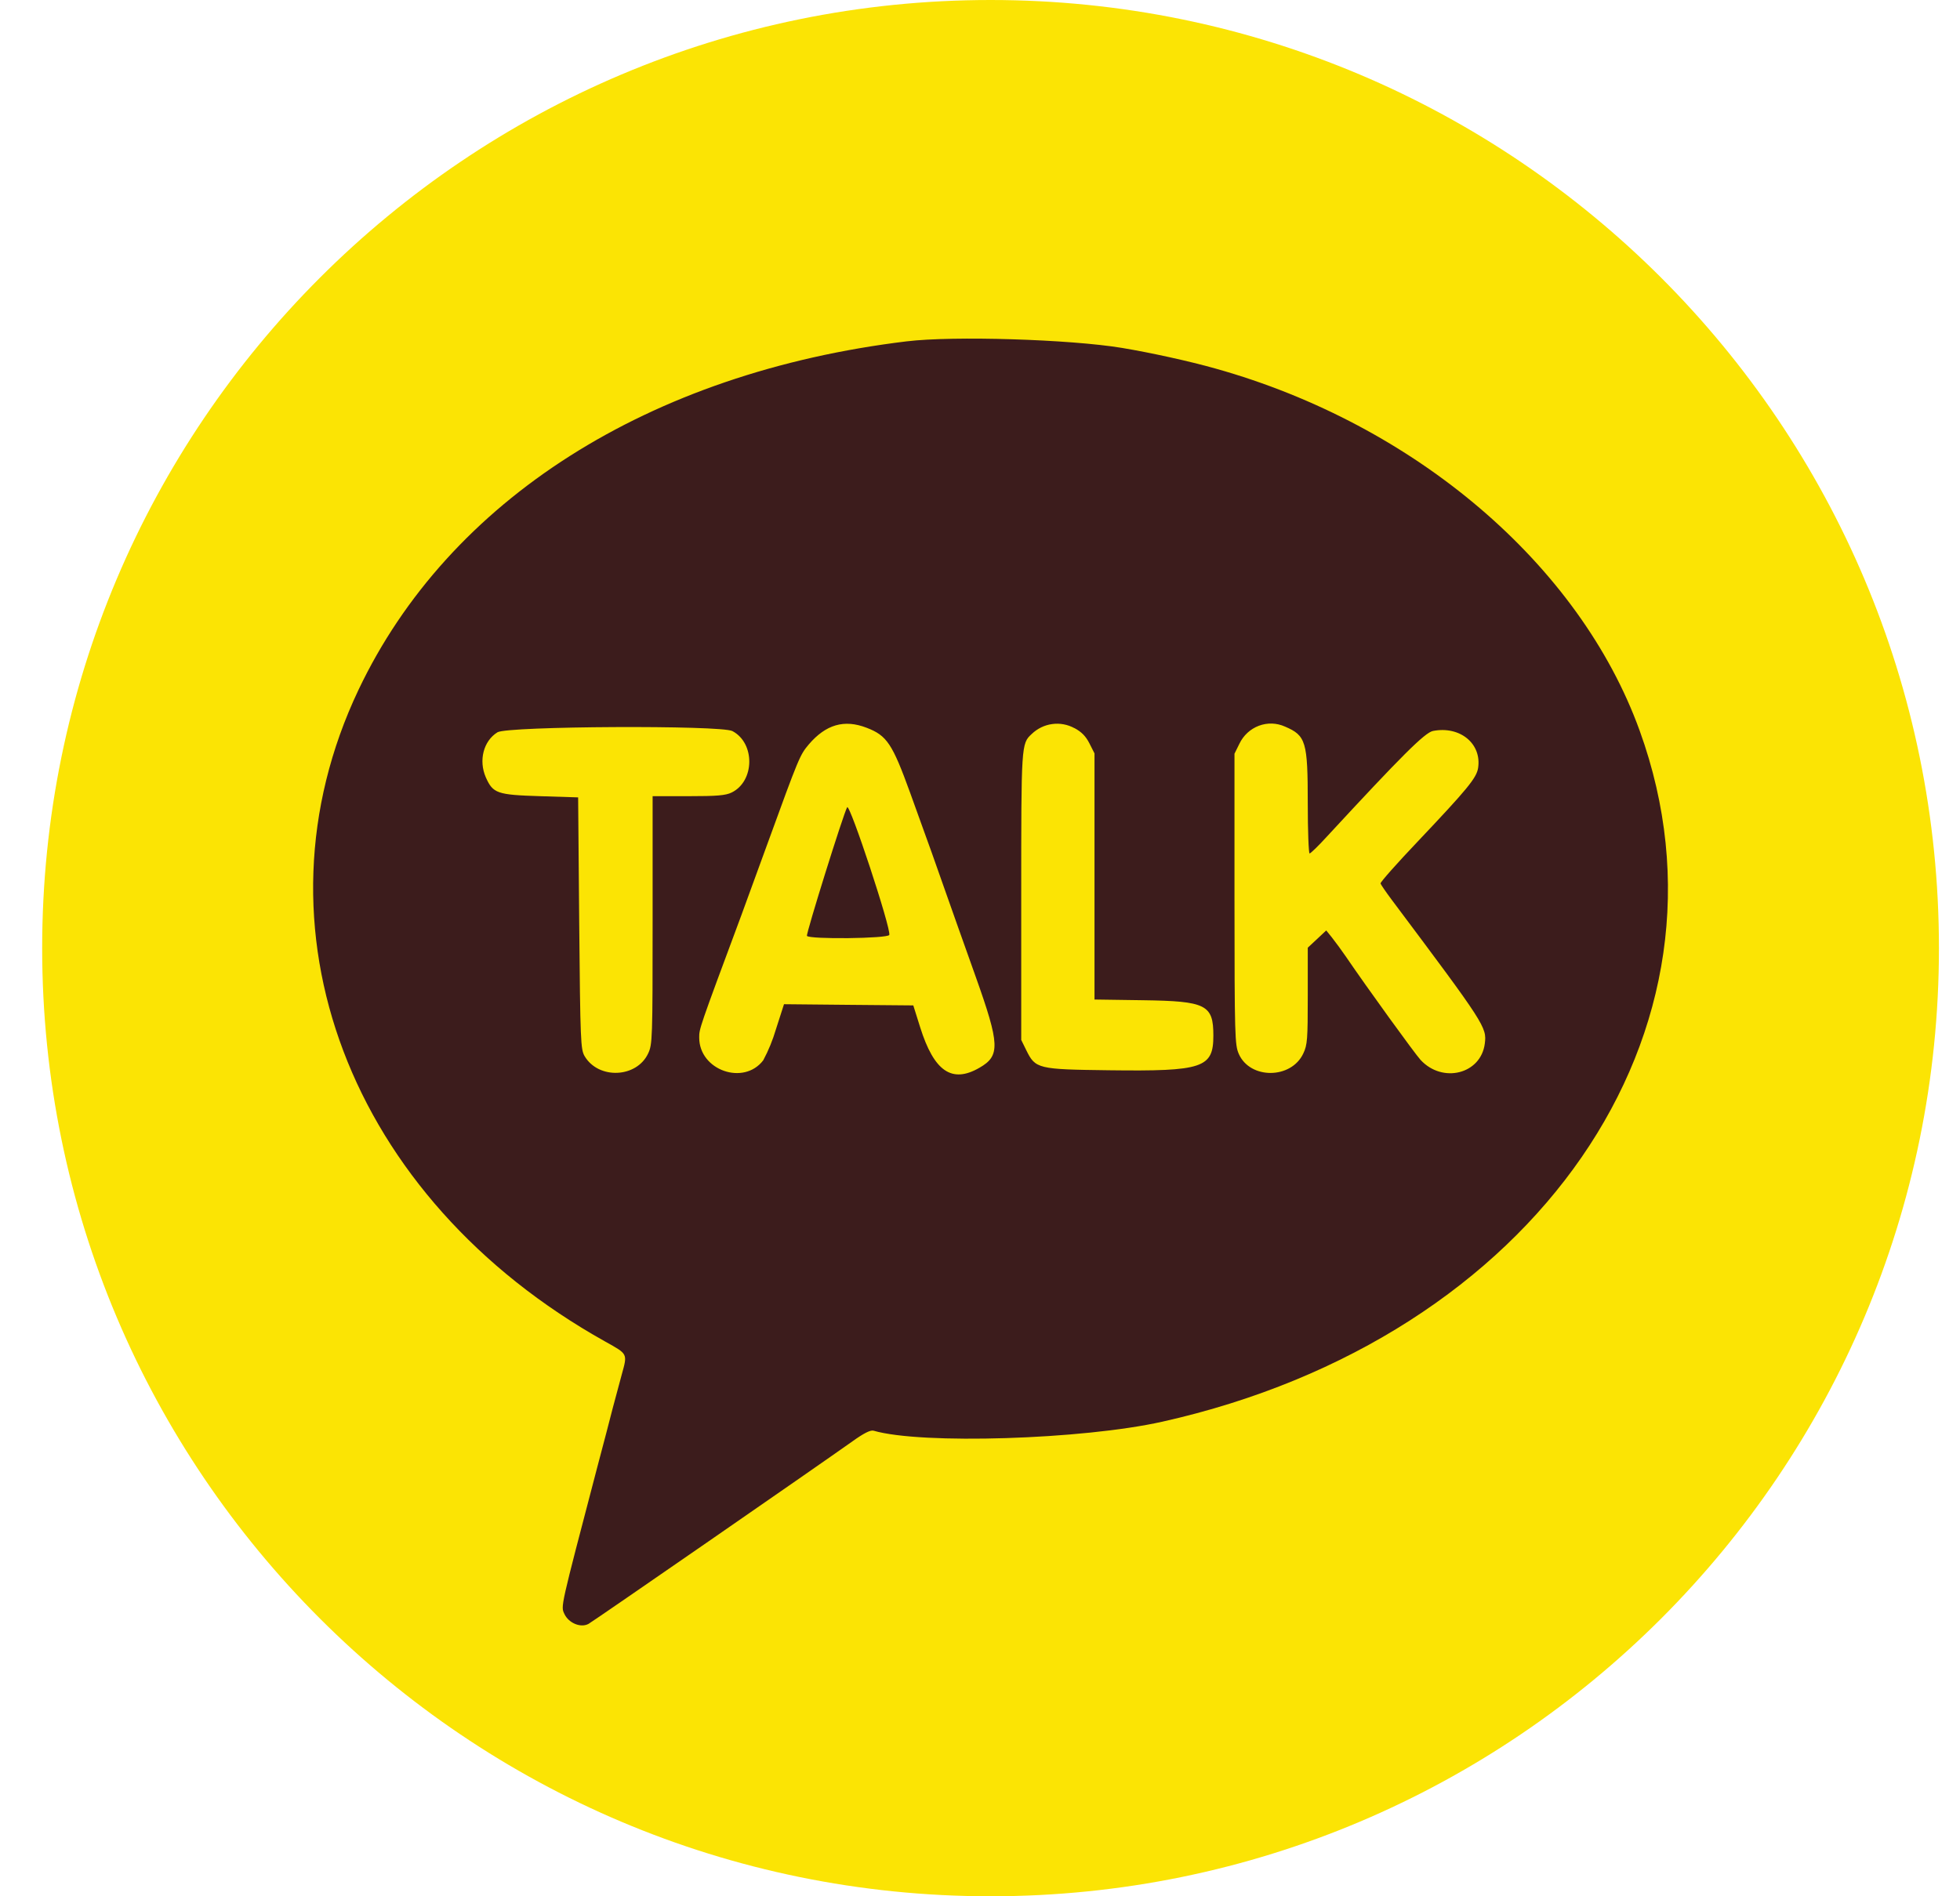 <svg width="31" height="30" viewBox="0 0 31 30" fill="none"
  xmlns="http://www.w3.org/2000/svg">
  <g clip-path="url(#clip0_27435_67429)">
    <path d="M15.667 0C23.951 0 30.667 6.716 30.667 15C30.667 23.284 23.951 30 15.667 30C7.383 30 0.667 23.284 0.667 15C0.667 6.716 7.383 0 15.667 0Z" fill="#FBE404"/>
    <path d="M14.342 5.4C10.263 5.894 7.098 7.907 5.67 10.914C3.888 14.668 5.513 18.958 9.574 21.225C9.932 21.425 9.926 21.411 9.834 21.745L9.692 22.274C9.652 22.432 9.541 22.858 9.446 23.214C8.855 25.471 8.869 25.407 8.927 25.534C8.995 25.679 9.186 25.758 9.309 25.69C9.384 25.649 12.886 23.226 13.482 22.803C13.663 22.673 13.768 22.621 13.816 22.634C14.57 22.855 17.125 22.774 18.383 22.492C24.287 21.171 27.649 16.299 25.933 11.558C24.982 8.932 22.386 6.717 19.226 5.831C18.811 5.714 18.207 5.581 17.745 5.504C16.921 5.368 15.076 5.311 14.344 5.4M13.708 11.514C14.028 11.637 14.113 11.765 14.395 12.542L14.63 13.194C14.661 13.273 14.784 13.623 14.907 13.972C15.03 14.319 15.264 14.985 15.431 15.449C15.814 16.525 15.822 16.703 15.492 16.892C15.056 17.145 14.773 16.951 14.553 16.25L14.445 15.906L13.422 15.897L12.4 15.887L12.272 16.285C12.222 16.454 12.155 16.619 12.072 16.774C11.764 17.18 11.059 16.932 11.059 16.416C11.059 16.274 11.051 16.293 11.726 14.478L12.129 13.374C12.641 11.966 12.651 11.946 12.792 11.777C13.062 11.462 13.352 11.376 13.708 11.514ZM16.996 11.52C17.105 11.578 17.174 11.648 17.231 11.761L17.311 11.919V15.813L18.075 15.824C19.077 15.838 19.191 15.895 19.191 16.383C19.191 16.895 19.029 16.951 17.539 16.932C16.413 16.918 16.377 16.91 16.231 16.613L16.152 16.452V14.185C16.152 11.78 16.152 11.765 16.317 11.613C16.406 11.527 16.52 11.471 16.641 11.455C16.763 11.438 16.886 11.461 16.994 11.52M20.324 11.495C20.656 11.637 20.684 11.731 20.684 12.71C20.684 13.145 20.698 13.502 20.713 13.502C20.729 13.502 20.852 13.383 20.984 13.238C22.168 11.957 22.536 11.589 22.665 11.564C23.093 11.481 23.438 11.766 23.378 12.151C23.353 12.309 23.205 12.487 22.428 13.308C22.097 13.656 21.829 13.958 21.835 13.977C21.84 13.995 21.92 14.112 22.012 14.235C23.488 16.206 23.518 16.252 23.484 16.511C23.422 16.992 22.816 17.145 22.468 16.768C22.38 16.673 21.629 15.636 21.283 15.128C21.212 15.025 21.138 14.924 21.061 14.825L20.976 14.72L20.83 14.857L20.684 14.993V15.755C20.684 16.443 20.678 16.531 20.613 16.667C20.422 17.074 19.771 17.078 19.593 16.673C19.531 16.531 19.526 16.405 19.525 14.223V11.924L19.603 11.766C19.666 11.634 19.776 11.533 19.91 11.482C20.045 11.431 20.193 11.436 20.324 11.495ZM11.584 11.566C11.946 11.757 11.938 12.359 11.572 12.538C11.476 12.585 11.336 12.596 10.887 12.596H10.322V14.557C10.322 16.443 10.319 16.523 10.251 16.667C10.068 17.055 9.466 17.08 9.246 16.708C9.184 16.6 9.178 16.48 9.161 14.604L9.144 12.615L8.544 12.596C7.862 12.575 7.797 12.553 7.683 12.296C7.568 12.03 7.646 11.723 7.868 11.585C8.025 11.487 11.404 11.47 11.584 11.566ZM13.399 12.771C13.342 12.866 12.746 14.775 12.763 14.806C12.798 14.863 14.044 14.849 14.065 14.791C14.099 14.701 13.439 12.703 13.399 12.771Z" fill="#3C1C1C"/>
  </g>
  <defs>
    <clipPath id="clip0_27435_67429">
      <rect width="30" height="30" fill="white" transform="translate(0.667)"/>
    </clipPath>
  </defs>
</svg>
